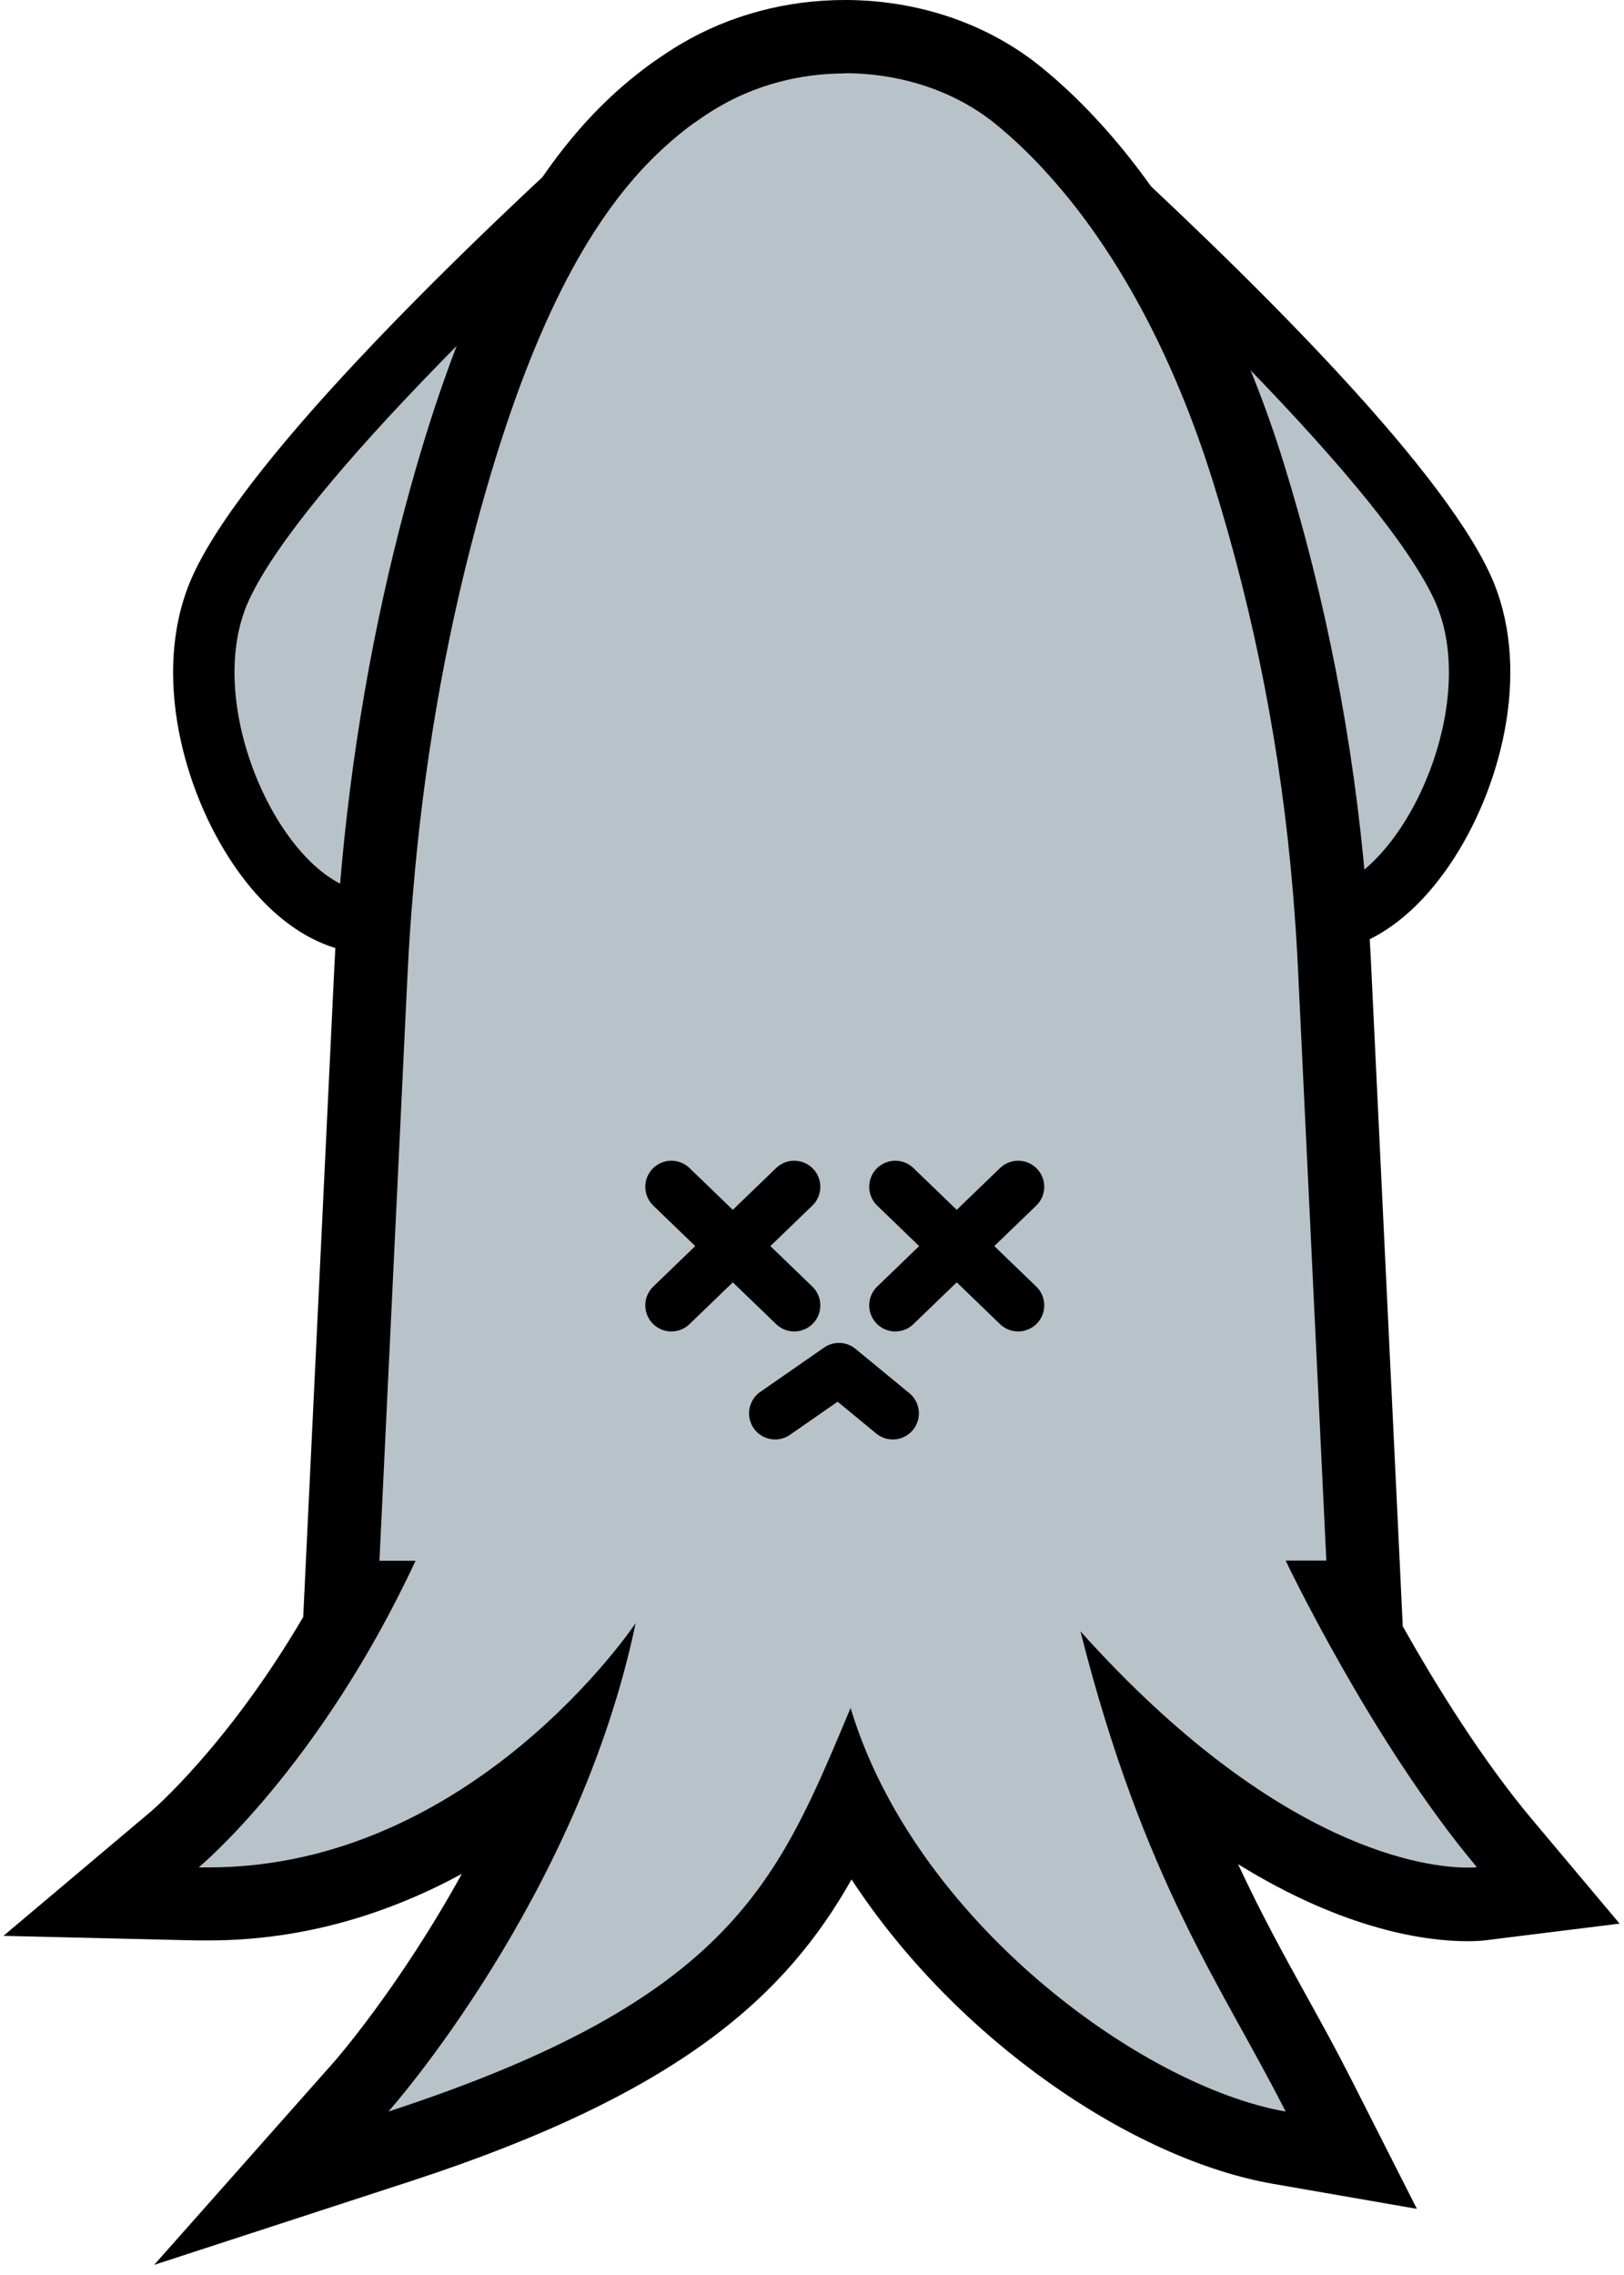 <svg width="85" height="119" viewBox="0 0 85 119" fill="none" xmlns="http://www.w3.org/2000/svg">
<path d="M35.52 6.31L34.71 5.72C34.91 5.44 35.45 4.69 36.41 4.69H37.05L37.58 5.15L39.01 6.5L37.4 7.63C37.25 7.73 37.11 7.84 36.96 7.95L35.52 6.3V6.31Z" fill="#B8C3C9"/>
<path d="M36.41 6.3C36.41 6.3 36.46 6.3 36.48 6.33C36.32 6.44 36.16 6.56 35.99 6.68L36.01 6.66C36.19 6.41 36.32 6.3 36.41 6.3Z" fill="black"/>
<path d="M19.47 48.27C17.3 48.27 15.06 46.7 13.31 43.96C11.11 40.51 9.63 34.89 11.58 30.69C14.41 24.59 26.05 13.5 32.74 7.44L34.98 9.74C31.59 13.3 28.81 19.22 26.49 27.86C24.86 33.91 23.76 40.28 23.22 46.8L23.1 48.27H19.47Z" fill="#B8C3C9"/>
<path d="M33.82 8.63C30.54 12.07 27.56 17.69 24.94 27.44C23.24 33.77 22.16 40.2 21.62 46.66H19.47C15.09 46.66 10.4 37.05 13.04 31.37C15.87 25.28 28.64 13.33 33.82 8.63ZM31.66 6.25C24.89 12.4 13.08 23.66 10.13 30.02C7.91 34.79 9.45 40.9 11.96 44.83C14.04 48.09 16.71 49.88 19.47 49.88H24.58L24.83 46.93C25.37 40.51 26.45 34.23 28.05 28.27C30.3 19.9 32.95 14.2 36.15 10.85L31.67 6.25H31.66Z" fill="black"/>
<path d="M66.2 48.27L66.08 46.8C65.48 39.63 64.1 32.56 61.99 25.79C60.02 19.46 57.16 14.09 53.73 10.27L56.01 8.01C62.49 13.93 73.77 24.74 76.54 30.69C78.49 34.89 77.01 40.51 74.82 43.95C73.07 46.69 70.83 48.26 68.66 48.26H66.21L66.2 48.27Z" fill="#B8C3C9"/>
<path d="M54.92 9.2C60.43 14.23 72.35 25.52 75.07 31.37C77.71 37.06 73.03 46.66 68.64 46.66H67.67C67.06 39.46 65.69 32.31 63.52 25.31C61.39 18.48 58.36 13.03 54.92 9.2ZM57.08 6.82L52.53 11.34C55.81 14.99 58.55 20.15 60.45 26.26C62.52 32.92 63.88 39.87 64.47 46.93L64.72 49.87H68.64C71.41 49.87 74.07 48.08 76.15 44.82C78.66 40.89 80.2 34.79 77.98 30.01C75.24 24.11 65.1 14.14 57.08 6.82Z" fill="black"/>
<path d="M18.9 109.17C18.98 109.08 25.07 102.16 28.98 92.39C24.86 95.93 18.7 99.6 10.92 99.6C10.73 99.6 10.54 99.6 10.36 99.6L5.23 99.48L9.18 96.21C9.23 96.17 14.18 91.97 18.66 83.57H17.86L19.43 50.69C19.49 49.45 19.58 48.12 19.71 46.52C20.27 39.79 21.41 33.21 23.09 26.96C25.6 17.61 28.57 11.37 32.43 7.32C33.2 6.52 34.01 5.79 34.84 5.16C35.02 5.02 35.2 4.89 35.38 4.77C35.79 4.48 36.2 4.21 36.61 3.97C38.85 2.64 41.49 1.93 44.23 1.93C47.64 1.93 50.86 3.02 53.31 5.01C54.33 5.84 55.35 6.82 56.35 7.92C60.12 12.11 63.24 17.93 65.36 24.75C67.54 31.76 68.97 39.09 69.59 46.51C69.71 47.9 69.79 49.13 69.85 50.28L71.44 83.57H70.43C72.15 86.81 75.28 92.29 78.78 96.46L81 99.1L77.55 99.59C77.55 99.59 77.3 99.63 76.82 99.63C74.87 99.63 68.71 98.99 60.51 91.93C62.51 97.71 64.64 101.57 66.72 105.33C67.52 106.77 68.27 108.14 69.01 109.59L70.74 113L66.97 112.34C59.39 111.02 49.26 103.62 44.48 94.29C41.17 101.5 36.86 107.07 20.93 112.27L14.19 114.47L18.9 109.17Z" fill="#B8C3C9"/>
<path d="M44.22 3.83C47.08 3.83 49.93 4.72 52.1 6.48C53.06 7.26 54.01 8.17 54.92 9.19C58.37 13.02 61.4 18.47 63.52 25.3C65.7 32.3 67.07 39.45 67.67 46.65C67.77 47.88 67.86 49.11 67.92 50.35L69.42 81.63H67.29C67.29 81.63 71.8 91.12 77.3 97.67C77.3 97.67 77.13 97.69 76.81 97.69C74.81 97.69 66.92 96.88 56.55 85.33C59.88 98.47 63.97 103.9 67.29 110.45C59.77 109.14 47.87 100.47 44.52 89.34C40.72 98.37 38.39 104.55 20.33 110.45C20.33 110.45 30.26 99.31 33.27 84.9C33.27 84.9 24.76 97.68 10.92 97.68C10.75 97.68 10.57 97.68 10.4 97.68C10.4 97.68 16.72 92.44 21.75 81.64H19.86L21.34 50.76C21.41 49.39 21.5 48.03 21.62 46.66C22.16 40.19 23.24 33.76 24.94 27.44C27.56 17.69 30.54 12.07 33.82 8.63C34.53 7.89 35.26 7.24 35.99 6.68C36.15 6.56 36.31 6.44 36.48 6.33C36.85 6.07 37.21 5.83 37.59 5.61C39.59 4.43 41.91 3.84 44.23 3.84M44.22 0C41.14 0 38.17 0.8 35.62 2.31C35.2 2.56 34.76 2.85 34.27 3.19C34.07 3.33 33.87 3.47 33.68 3.62C32.77 4.31 31.88 5.1 31.04 5.98C26.95 10.27 23.83 16.77 21.23 26.44C19.52 32.8 18.36 39.5 17.79 46.34C17.66 47.95 17.56 49.3 17.5 50.57L16.02 81.45L15.87 84.58C11.92 91.32 7.97 94.69 7.93 94.73L0.18 101.26L10.3 101.5C10.5 101.5 10.71 101.5 10.91 101.5C16.03 101.5 20.48 100.02 24.17 98.02C20.89 103.97 17.51 107.83 17.45 107.89L8.07 118.47L21.51 114.09C35.7 109.46 41.16 104.33 44.57 98.31C50.07 106.71 59.28 112.95 66.62 114.23L74.16 115.54L70.7 108.72C69.95 107.24 69.15 105.79 68.38 104.4C67.19 102.25 65.99 100.07 64.8 97.51C70.46 101.01 74.73 101.54 76.8 101.54C77.29 101.54 77.62 101.51 77.77 101.49L84.77 100.62L80.23 95.22C77.58 92.07 75.15 88.14 73.42 85.07L73.25 81.47L71.75 50.19C71.69 49.02 71.61 47.77 71.49 46.36C70.85 38.8 69.4 31.34 67.18 24.19C64.98 17.11 61.72 11.05 57.77 6.65C56.71 5.47 55.62 4.42 54.52 3.53C51.73 1.25 48.07 0 44.22 0Z" fill="black"/>
<path d="M40.57 73.93L43.91 71.61L46.73 73.93" stroke="black" stroke-width="2.73" stroke-linecap="round" stroke-linejoin="round"/>
<path d="M41.57 62.08L35.14 68.28" stroke="black" stroke-width="2.73" stroke-miterlimit="10" stroke-linecap="round"/>
<path d="M35.14 62.08L41.57 68.28" stroke="black" stroke-width="2.73" stroke-miterlimit="10" stroke-linecap="round"/>
<path d="M53.29 62.08L46.86 68.28" stroke="black" stroke-width="2.73" stroke-miterlimit="10" stroke-linecap="round"/>
<path d="M46.86 62.08L53.29 68.28" stroke="black" stroke-width="2.73" stroke-miterlimit="10" stroke-linecap="round"/>
</svg>
